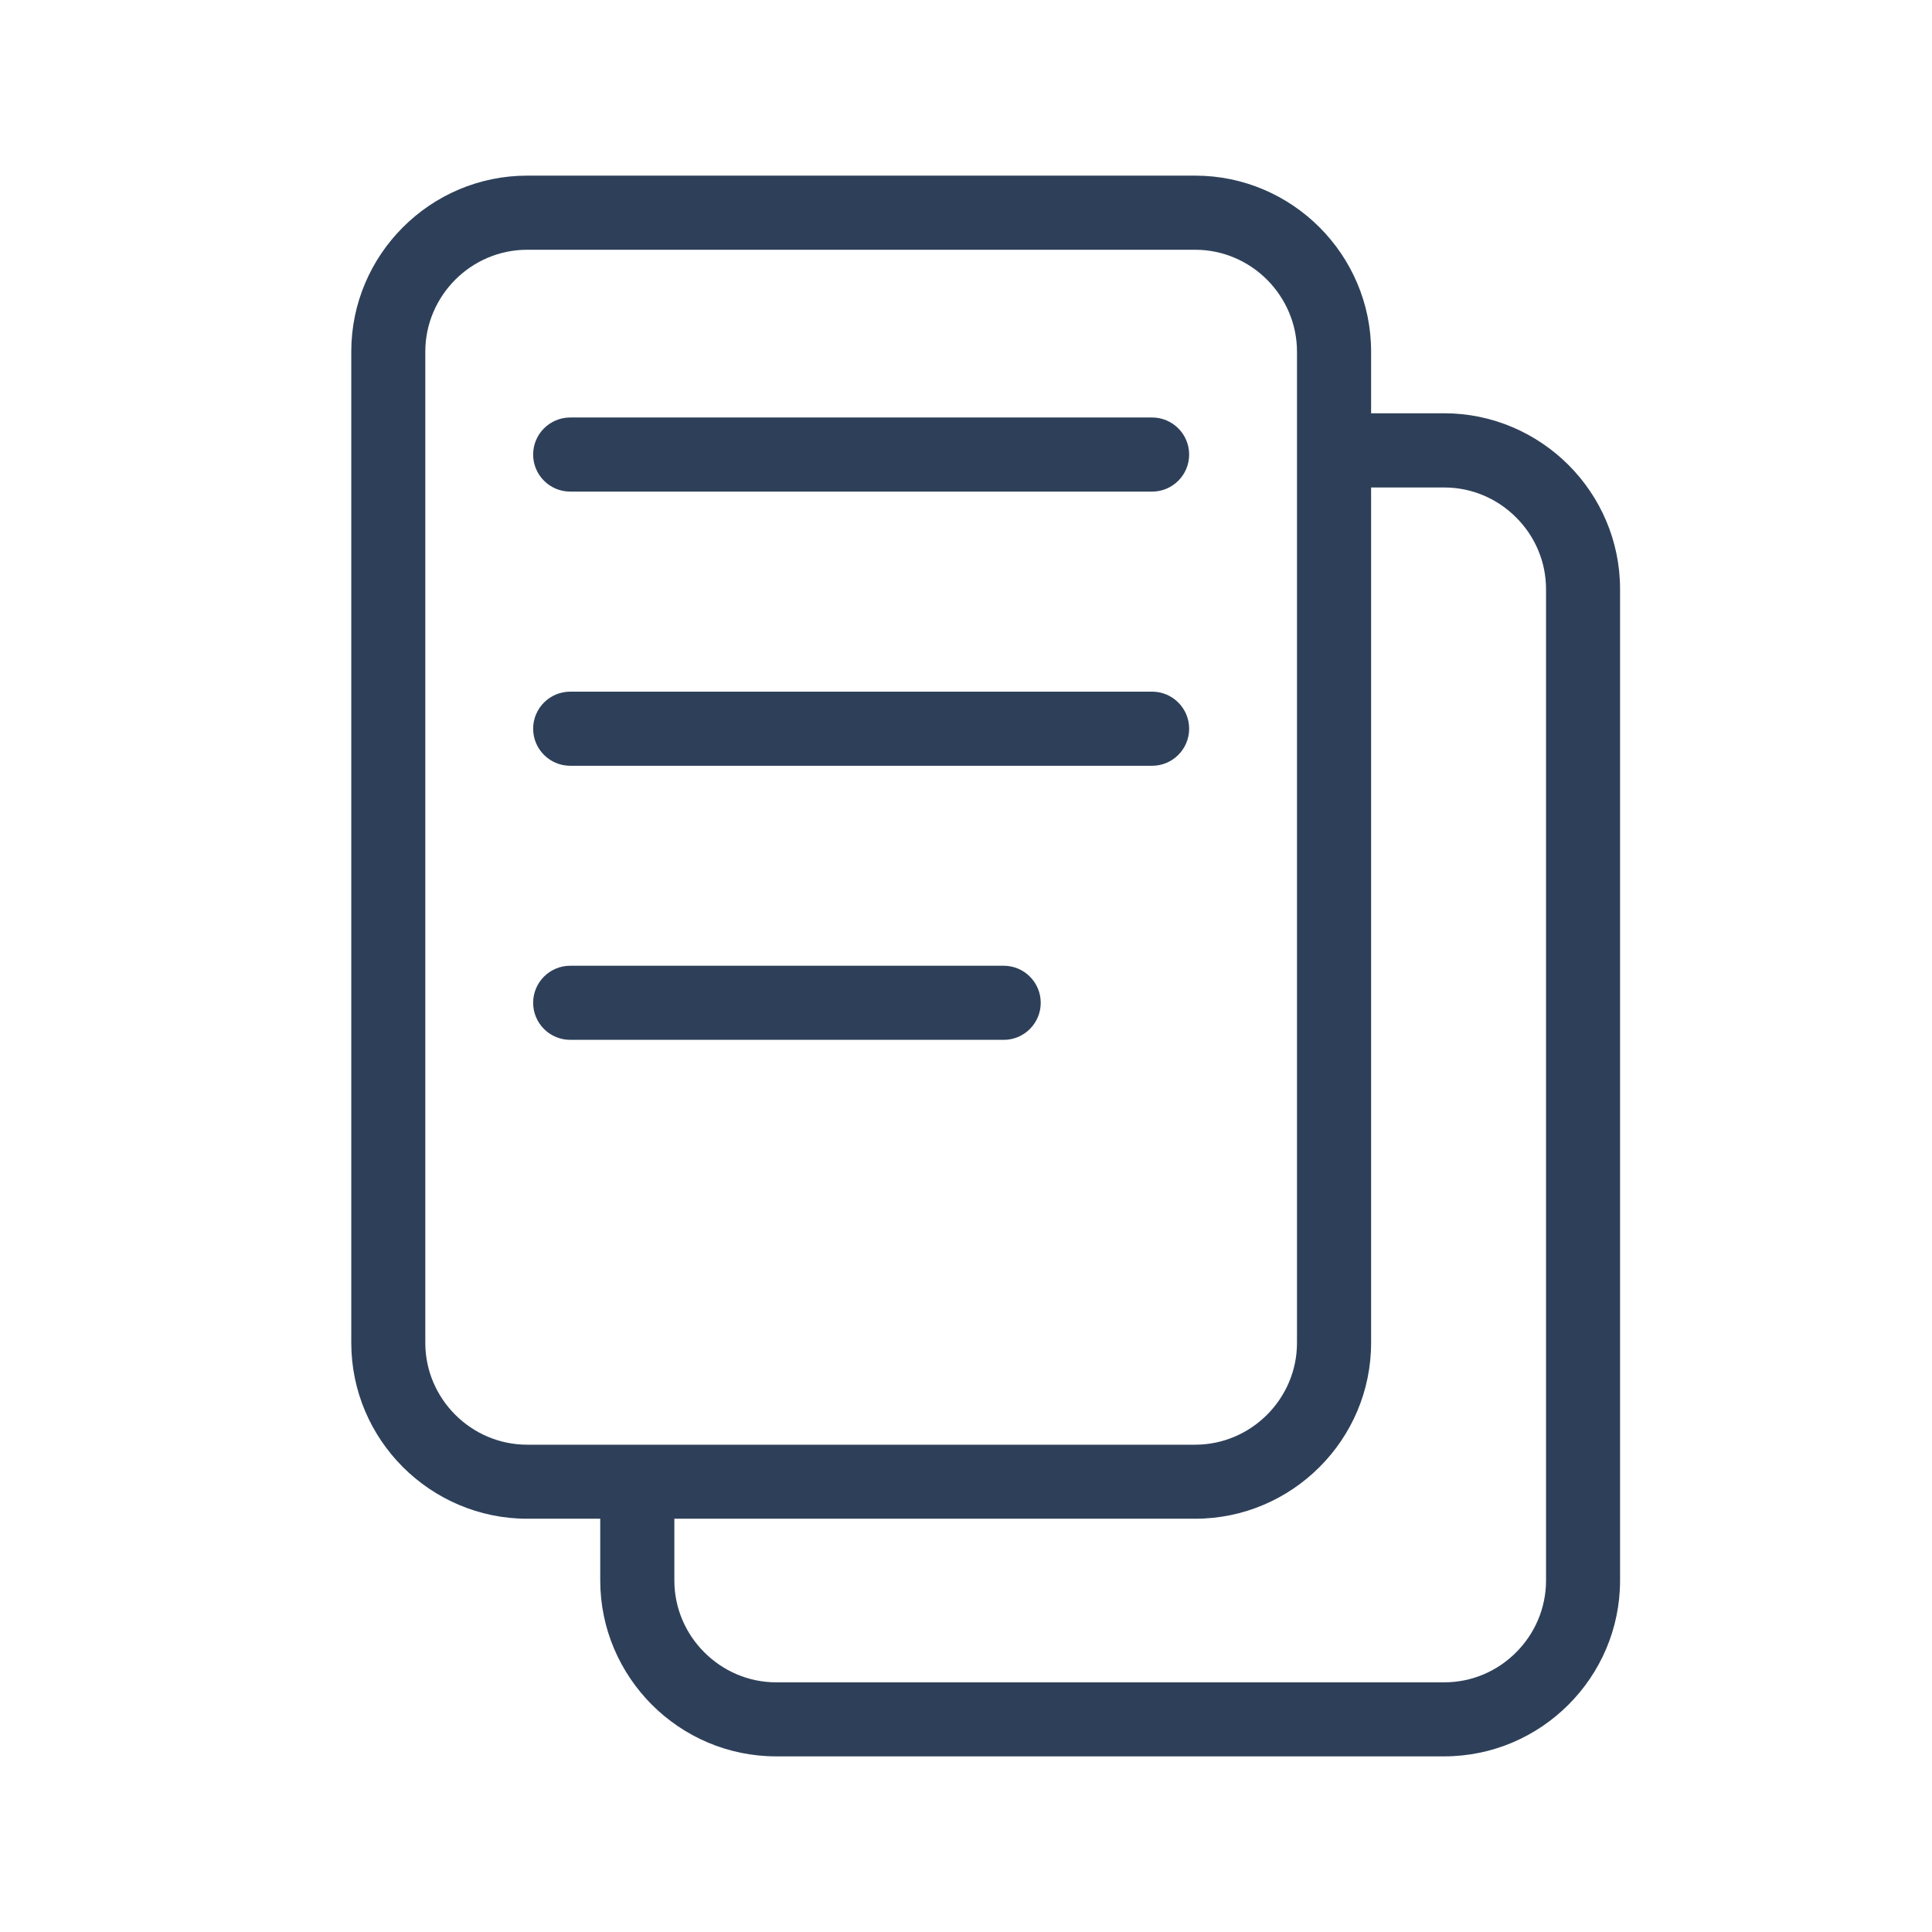 <svg width="22" height="22" viewBox="0 0 22 22" fill="none" xmlns="http://www.w3.org/2000/svg">
<path d="M6.003 2H13.61C14.161 2 14.662 2.225 15.025 2.588C15.388 2.951 15.613 3.452 15.613 4.003V4.706H16.445C16.996 4.706 17.497 4.932 17.86 5.294C18.223 5.657 18.448 6.158 18.448 6.709V17.997C18.448 18.549 18.223 19.049 17.86 19.412C17.497 19.775 16.996 20 16.445 20H8.838C8.287 20 7.786 19.775 7.423 19.412C7.061 19.049 6.835 18.549 6.835 17.997V17.294H6.003C5.452 17.294 4.951 17.068 4.588 16.706C4.225 16.343 4 15.842 4 15.291V4.003C4 3.452 4.225 2.951 4.588 2.588C4.951 2.225 5.452 2 6.003 2ZM15.613 5.551V15.291C15.613 15.843 15.388 16.344 15.025 16.706C14.662 17.069 14.161 17.294 13.61 17.294H7.679V17.997C7.679 18.316 7.81 18.606 8.021 18.816C8.231 19.026 8.52 19.157 8.839 19.157H16.446C16.764 19.157 17.054 19.027 17.264 18.816C17.474 18.606 17.605 18.316 17.605 17.997V6.71C17.605 6.391 17.475 6.102 17.264 5.892C17.054 5.681 16.764 5.551 16.446 5.551H15.614H15.613ZM6.494 11.841C6.26 11.841 6.071 11.652 6.071 11.419C6.071 11.186 6.26 10.997 6.494 10.997H11.429C11.662 10.997 11.851 11.186 11.851 11.419C11.851 11.652 11.662 11.841 11.429 11.841H6.494ZM6.494 8.72C6.26 8.72 6.071 8.531 6.071 8.298C6.071 8.065 6.26 7.876 6.494 7.876H13.119C13.352 7.876 13.541 8.065 13.541 8.298C13.541 8.531 13.352 8.72 13.119 8.72H6.494ZM6.494 5.598C6.26 5.598 6.071 5.409 6.071 5.176C6.071 4.943 6.26 4.754 6.494 4.754H13.119C13.352 4.754 13.541 4.943 13.541 5.176C13.541 5.409 13.352 5.598 13.119 5.598H6.494ZM13.61 2.844H6.003C5.684 2.844 5.394 2.975 5.184 3.185C4.974 3.396 4.843 3.686 4.843 4.004V15.292C4.843 15.61 4.974 15.9 5.184 16.11C5.394 16.32 5.684 16.451 6.003 16.451H13.61C13.928 16.451 14.218 16.32 14.428 16.11C14.638 15.9 14.769 15.61 14.769 15.292V5.13V4.004C14.769 3.686 14.638 3.396 14.428 3.185C14.218 2.975 13.928 2.844 13.61 2.844Z" fill="#2E4059"/>
</svg>
